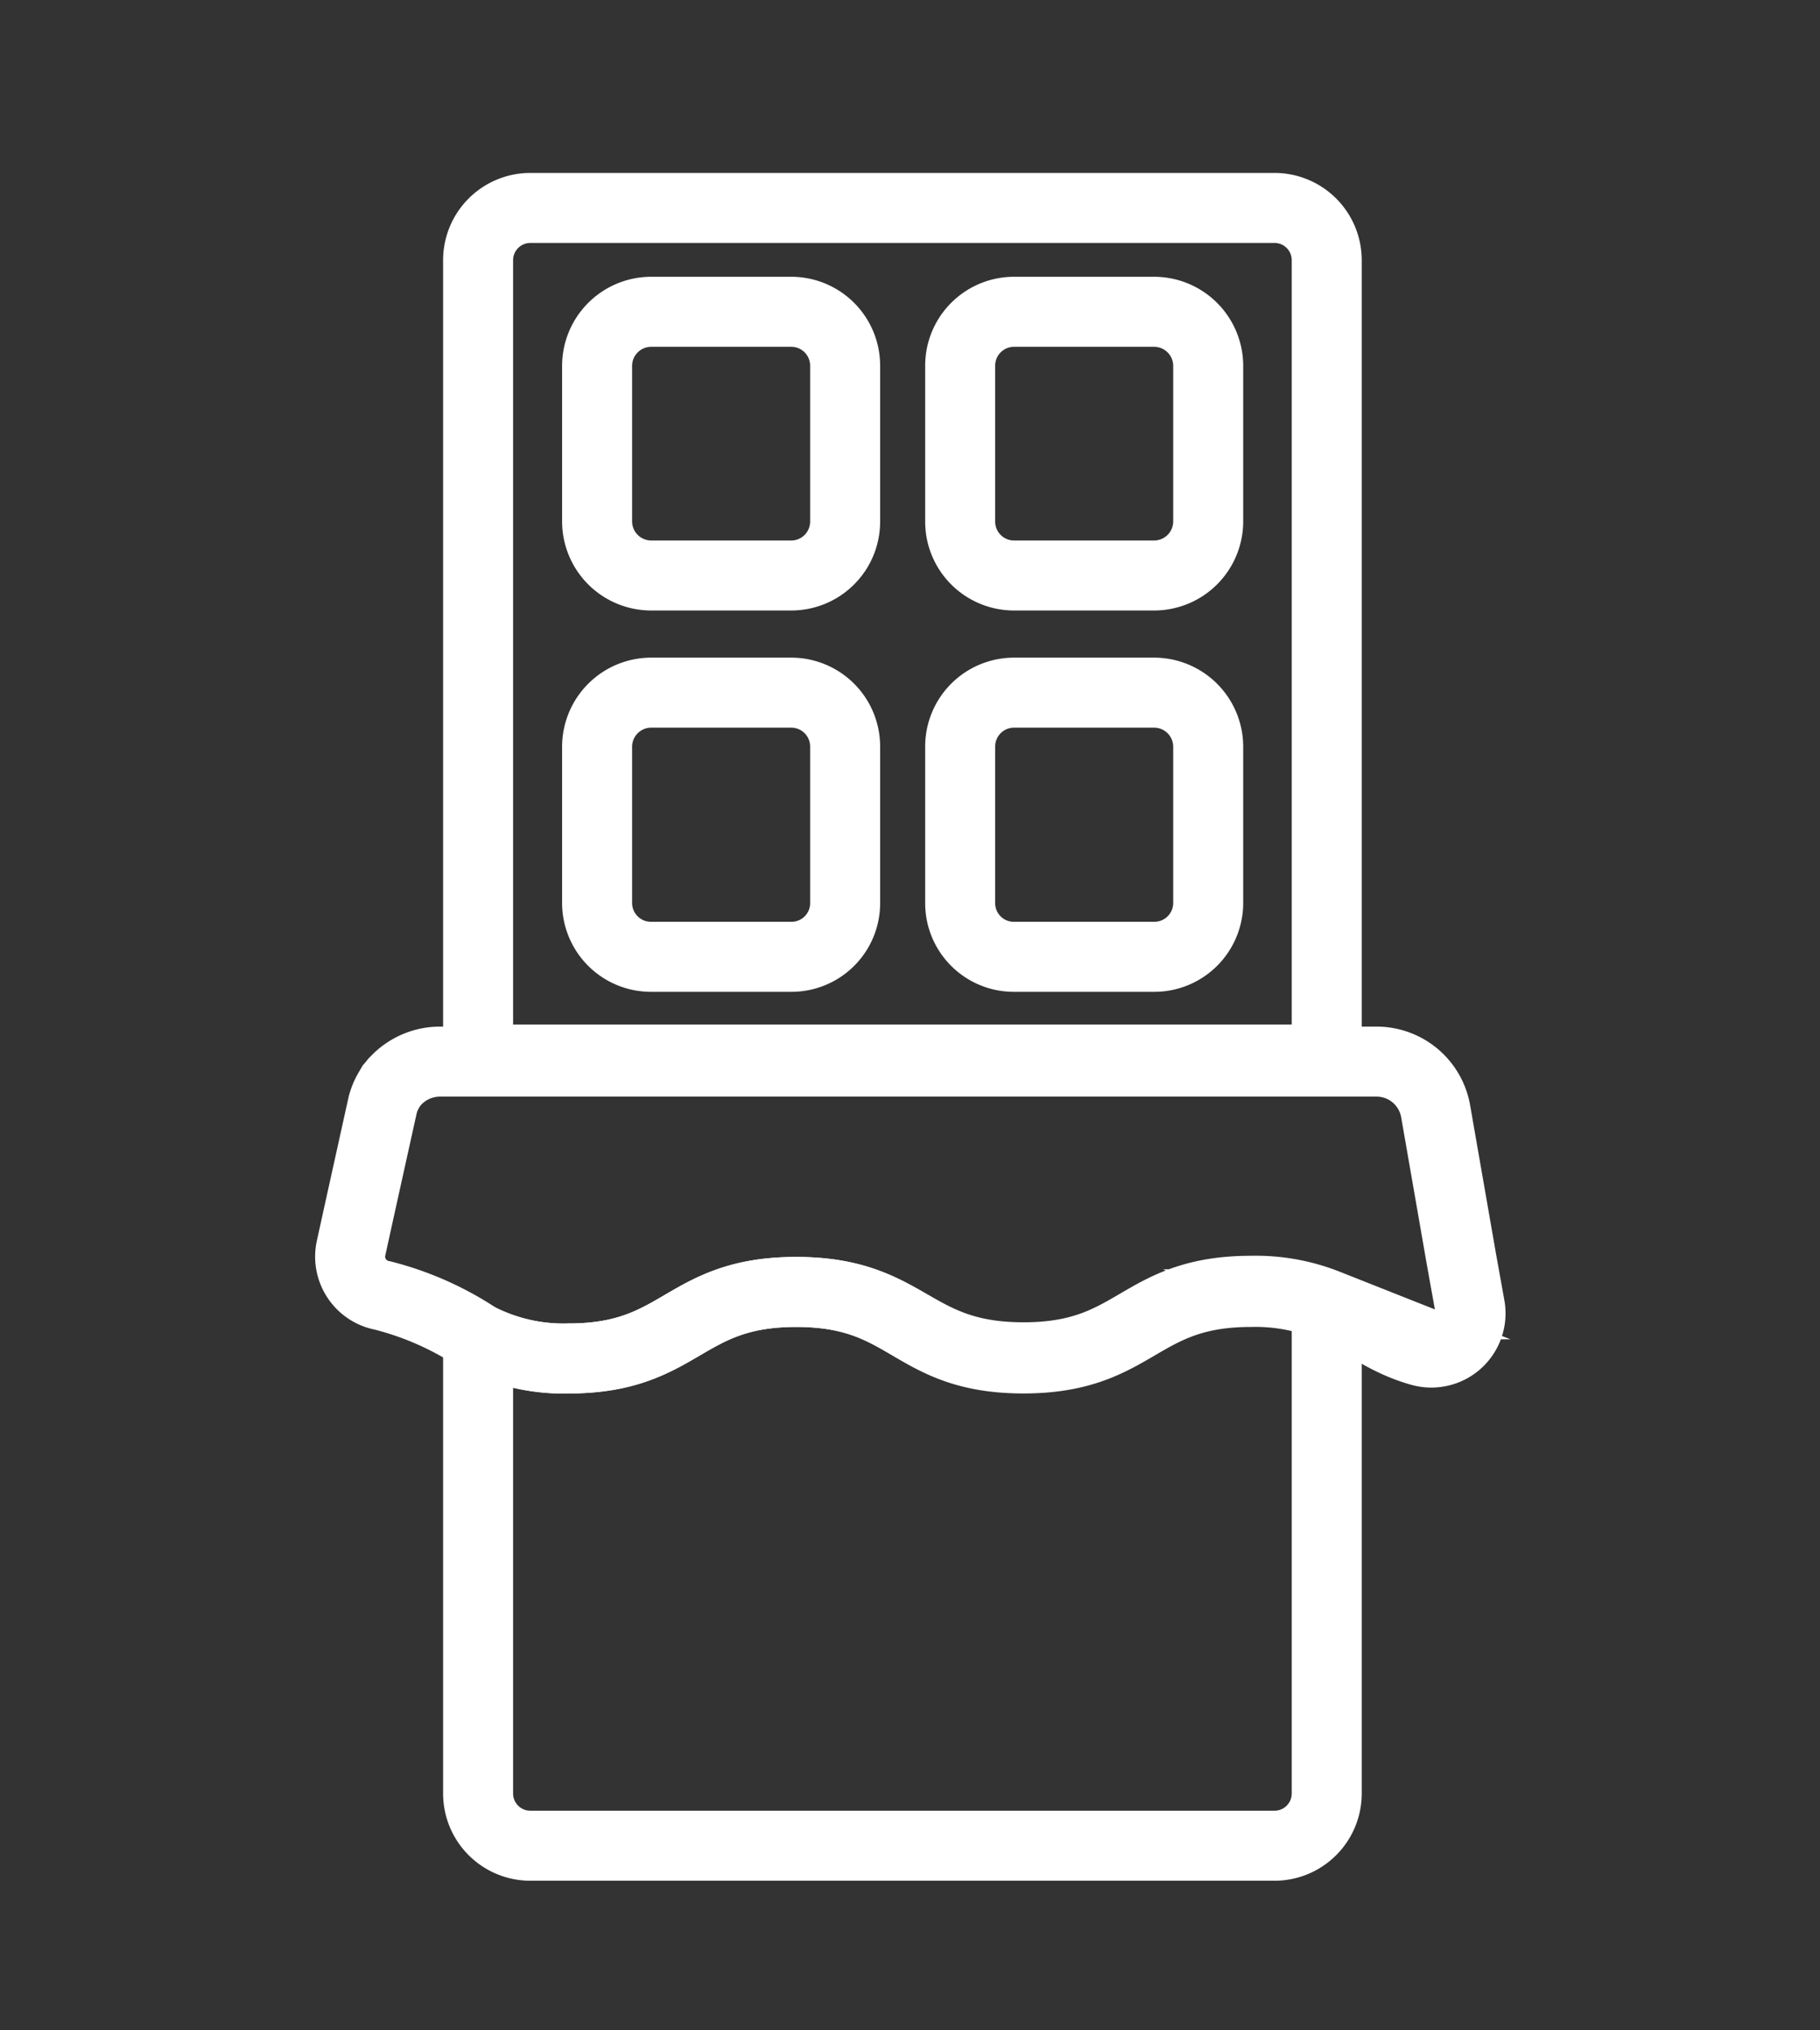 <svg xmlns="http://www.w3.org/2000/svg" viewBox="0 0 78 87"><rect x="0" y="0" width="78" height="87" fill="#333333" stroke="none"/><defs><style>.cls-1,.cls-2{fill:none;}.cls-2{stroke:#fff;stroke-miterlimit:10;stroke-width:3px;}</style></defs><title>chocolate</title><g id="Layer_2" data-name="Layer 2"><g id="Layer_1-2" data-name="Layer 1"><rect class="cls-1" width="78" height="87"/></g><g id="Capa_1" data-name="Capa 1"><path class="cls-2" d="M56.86,11.15V45.4H20.49V11.15a2.24,2.24,0,0,1,2.24-2.24H54.62A2.24,2.24,0,0,1,56.86,11.15Z"/><path class="cls-2" d="M36.22,15.68v6.66a2.31,2.31,0,0,1-2.31,2.32h-6a2.32,2.32,0,0,1-2.32-2.32V15.68a2.32,2.32,0,0,1,2.32-2.32h6A2.31,2.31,0,0,1,36.22,15.68Z"/><path class="cls-2" d="M51.78,15.68v6.66a2.32,2.32,0,0,1-2.32,2.32h-6a2.31,2.31,0,0,1-2.31-2.32V15.68a2.31,2.31,0,0,1,2.31-2.32h6A2.32,2.32,0,0,1,51.78,15.68Z"/><path class="cls-2" d="M36.22,32v6.66A2.3,2.3,0,0,1,33.91,41h-6a2.31,2.31,0,0,1-2.32-2.31V32a2.32,2.32,0,0,1,2.32-2.32h6A2.31,2.31,0,0,1,36.22,32Z"/><path class="cls-2" d="M51.78,32v6.66A2.31,2.31,0,0,1,49.46,41h-6a2.3,2.3,0,0,1-2.31-2.31V32a2.31,2.31,0,0,1,2.31-2.32h6A2.32,2.32,0,0,1,51.78,32Z"/><path class="cls-2" d="M56.86,55.94V76.85a2.24,2.24,0,0,1-2.24,2.24H22.72a2.24,2.24,0,0,1-2.23-2.24V57.33a8,8,0,0,0,3.88.88c4.87,0,4.87-2.85,9.75-2.85s4.87,2.85,9.74,2.85,4.88-2.85,9.75-2.85A8.29,8.29,0,0,1,56.86,55.94Z"/><path class="cls-2" d="M60.87,57.89c-1.65-.47-2.57-1.36-4-2a8.29,8.29,0,0,0-3.25-.58c-4.87,0-4.87,2.85-9.75,2.85S39,55.36,34.12,55.36s-4.88,2.85-9.75,2.85a8,8,0,0,1-3.88-.88,13.29,13.29,0,0,0-4.1-1.82,1.69,1.69,0,0,1-1.35-2l.4-1.82.94-4.25a2.37,2.37,0,0,1,.18-.53,1.74,1.74,0,0,1,.1-.19l.11-.19.07-.08.07-.09,0,0,0,0,.09-.09.07-.07a2.61,2.61,0,0,1,1.78-.71H59a2.57,2.57,0,0,1,2.53,2.14L62.64,54,63,56A1.68,1.68,0,0,1,60.87,57.89Z"/></g></g></svg>